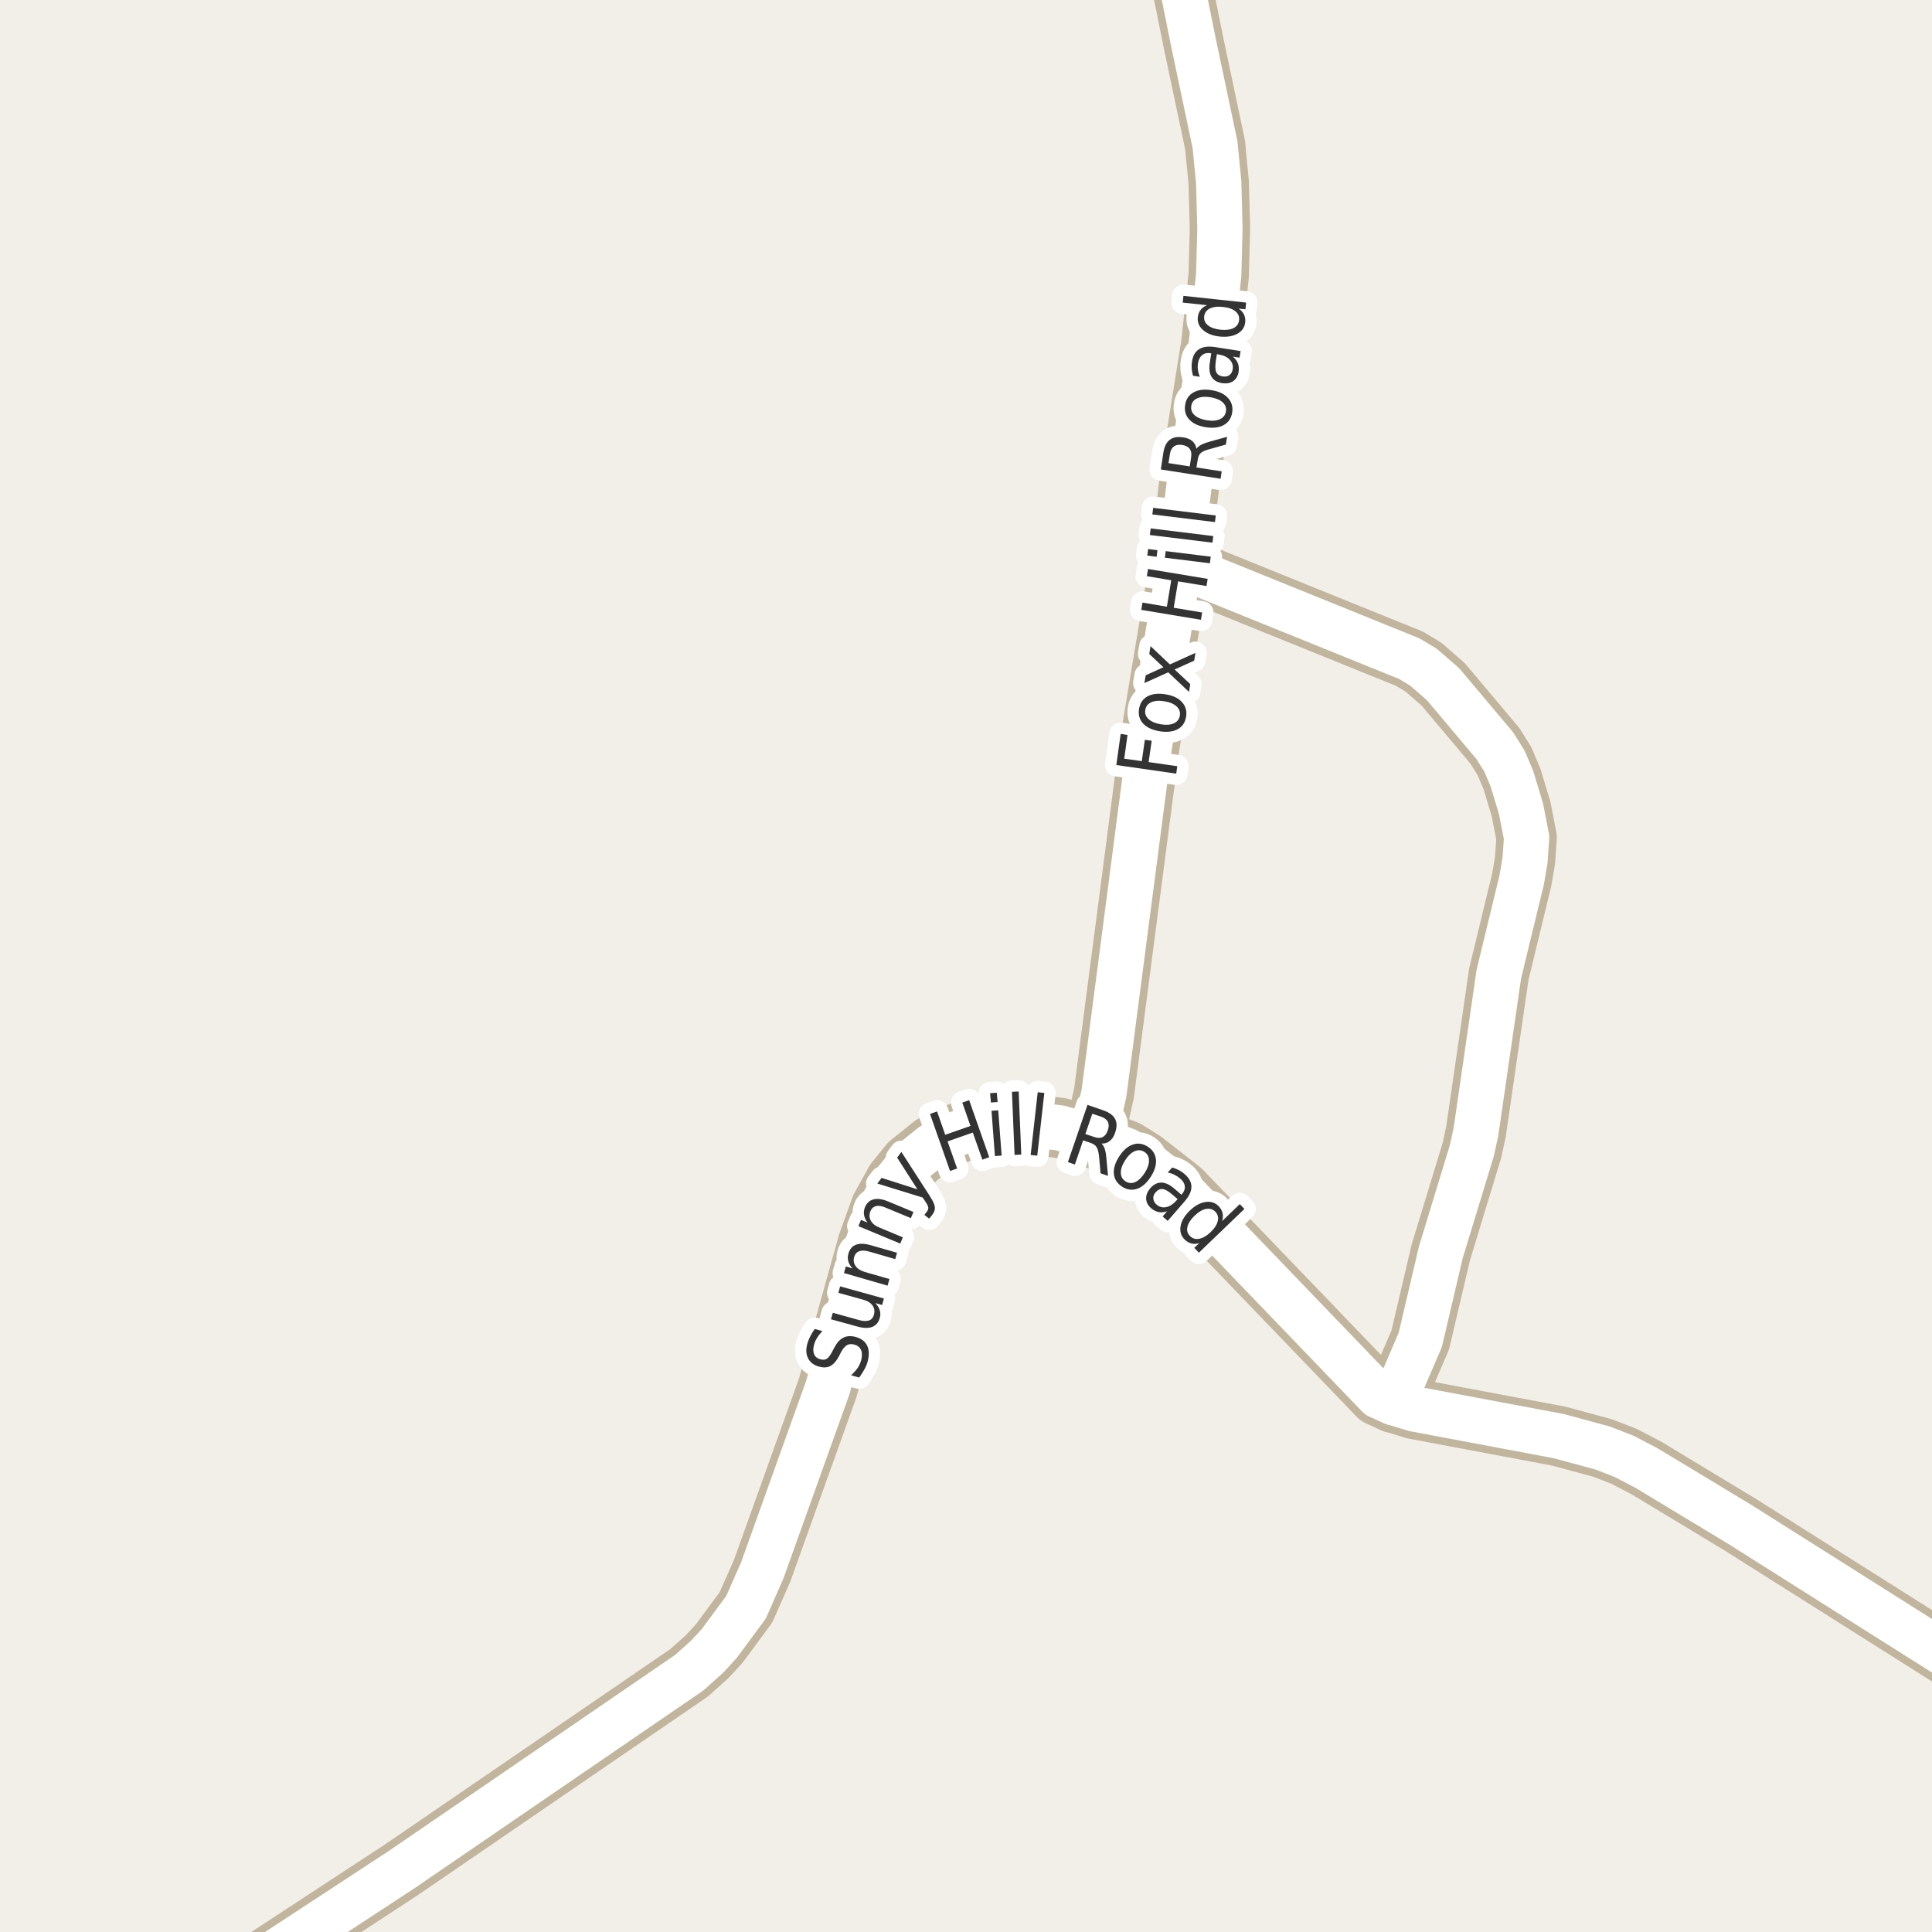 <?xml version="1.0" encoding="UTF-8"?>
<svg xmlns="http://www.w3.org/2000/svg" xmlns:xlink="http://www.w3.org/1999/xlink" width="256pt" height="256pt" viewBox="0 0 256 256" version="1.1">
<g id="surface2">
<rect x="0" y="0" width="256" height="256" style="fill:rgb(94.902%,93.725%,91.373%);fill-opacity:1;stroke:none;"/>
<path style="fill:none;stroke-width:8;stroke-linecap:round;stroke-linejoin:round;stroke:rgb(75.686%,70.98%,61.569%);stroke-opacity:1;stroke-miterlimit:10;" d="M 156.219 75.273 L 159.199 76.125 L 186.766 87.289 L 188.605 88.395 L 191.215 90.664 L 198.066 98.805 L 199.348 100.852 L 200.328 103.156 L 201.539 107.16 L 202.285 110.977 L 202.074 114.004 L 201.633 116.59 L 198.602 129.082 L 195.574 149.961 L 195.039 152.422 L 190.914 165.953 L 188.188 177.559 L 184.621 185.852 "/>
<path style="fill:none;stroke-width:8;stroke-linecap:round;stroke-linejoin:round;stroke:rgb(75.686%,70.98%,61.569%);stroke-opacity:1;stroke-miterlimit:10;" d="M 155.191 -9 L 158.152 5.695 L 160.996 19.16 L 161.484 24.145 L 161.648 30.297 L 161.484 36.477 L 160.504 45.594 L 157.73 62.941 L 156.219 75.273 L 152.234 99.246 L 146.289 144.82 L 144.961 150.812 "/>
<path style="fill:none;stroke-width:8;stroke-linecap:round;stroke-linejoin:round;stroke:rgb(75.686%,70.98%,61.569%);stroke-opacity:1;stroke-miterlimit:10;" d="M 28.285 264 L 33.672 260.535 L 53.223 247.73 L 91.32 221.648 L 93.746 219.473 L 95.309 217.77 L 98.848 212.977 L 100.992 208.117 L 109.684 183.867 L 114.996 164.785 L 116.723 159.992 L 118.609 156.586 L 120.543 154.188 L 123.57 151.758 L 126.25 150.434 L 128.746 149.457 L 132.262 149.109 L 136.133 148.953 L 140.465 149.457 L 144.961 150.812 L 149.273 152.453 L 151.488 153.84 L 156.496 157.75 L 182.664 184.969 L 184.621 185.852 L 187.441 186.703 L 206.574 190.301 L 212.375 191.875 L 215.219 192.98 L 218.176 194.527 L 230.551 202 L 264 223.125 "/>
<path style="fill:none;stroke-width:6;stroke-linecap:round;stroke-linejoin:round;stroke:rgb(100%,100%,100%);stroke-opacity:1;stroke-miterlimit:10;" d="M 156.219 75.273 L 159.199 76.125 L 186.766 87.289 L 188.605 88.395 L 191.215 90.664 L 198.066 98.805 L 199.348 100.852 L 200.328 103.156 L 201.539 107.16 L 202.285 110.977 L 202.074 114.004 L 201.633 116.59 L 198.602 129.082 L 195.574 149.961 L 195.039 152.422 L 190.914 165.953 L 188.188 177.559 L 184.621 185.852 "/>
<path style="fill:none;stroke-width:6;stroke-linecap:round;stroke-linejoin:round;stroke:rgb(100%,100%,100%);stroke-opacity:1;stroke-miterlimit:10;" d="M 155.191 -9 L 158.152 5.695 L 160.996 19.16 L 161.484 24.145 L 161.648 30.297 L 161.484 36.477 L 160.504 45.594 L 157.73 62.941 L 156.219 75.273 L 152.234 99.246 L 146.289 144.82 L 144.961 150.812 "/>
<path style="fill:none;stroke-width:6;stroke-linecap:round;stroke-linejoin:round;stroke:rgb(100%,100%,100%);stroke-opacity:1;stroke-miterlimit:10;" d="M 28.285 264 L 33.672 260.535 L 53.223 247.73 L 91.32 221.648 L 93.746 219.473 L 95.309 217.77 L 98.848 212.977 L 100.992 208.117 L 109.684 183.867 L 114.996 164.785 L 116.723 159.992 L 118.609 156.586 L 120.543 154.188 L 123.57 151.758 L 126.25 150.434 L 128.746 149.457 L 132.262 149.109 L 136.133 148.953 L 140.465 149.457 L 144.961 150.812 L 149.273 152.453 L 151.488 153.84 L 156.496 157.75 L 182.664 184.969 L 184.621 185.852 L 187.441 186.703 L 206.574 190.301 L 212.375 191.875 L 215.219 192.98 L 218.176 194.527 L 230.551 202 L 264 223.125 "/>
<path style="fill:none;stroke-width:3;stroke-linecap:round;stroke-linejoin:round;stroke:rgb(100%,100%,100%);stroke-opacity:1;stroke-miterlimit:10;" d="M 107.953 176.094 L 108.969 176.375 C 108.68 176.68 108.445 176.98 108.266 177.281 C 108.078 177.574 107.949 177.867 107.875 178.156 C 107.73 178.668 107.73 179.094 107.875 179.438 C 108.012 179.773 108.281 179.996 108.688 180.109 C 109.031 180.203 109.32 180.184 109.547 180.047 C 109.766 179.914 110.008 179.602 110.266 179.109 L 110.547 178.578 C 110.883 177.922 111.281 177.48 111.75 177.25 C 112.219 177.012 112.766 176.98 113.391 177.156 C 114.141 177.367 114.645 177.75 114.906 178.312 C 115.176 178.875 115.191 179.594 114.953 180.469 C 114.859 180.805 114.711 181.141 114.516 181.484 C 114.328 181.828 114.102 182.18 113.844 182.531 L 112.766 182.234 C 113.121 181.914 113.414 181.59 113.641 181.266 C 113.859 180.934 114.016 180.59 114.109 180.234 C 114.254 179.703 114.25 179.258 114.094 178.891 C 113.938 178.527 113.648 178.289 113.219 178.172 C 112.836 178.059 112.508 178.078 112.234 178.234 C 111.965 178.391 111.703 178.695 111.453 179.141 L 111.188 179.672 C 110.836 180.34 110.449 180.781 110.031 181 C 109.617 181.219 109.109 181.246 108.516 181.078 C 107.828 180.891 107.352 180.527 107.078 179.984 C 106.797 179.445 106.766 178.789 106.984 178.016 C 107.078 177.695 107.211 177.371 107.375 177.047 C 107.543 176.727 107.734 176.406 107.953 176.094 Z M 113.621 175.777 L 110.105 174.809 L 110.355 173.949 L 113.84 174.918 C 114.383 175.066 114.82 175.082 115.152 174.965 C 115.477 174.852 115.688 174.605 115.793 174.23 C 115.926 173.762 115.871 173.352 115.621 172.996 C 115.363 172.633 114.945 172.371 114.371 172.215 L 111.09 171.309 L 111.324 170.449 L 117.121 172.059 L 116.887 172.918 L 115.996 172.668 C 116.285 172.98 116.48 173.301 116.574 173.621 C 116.676 173.934 116.676 174.273 116.574 174.637 C 116.406 175.23 116.074 175.629 115.574 175.824 C 115.066 176.012 114.414 175.996 113.621 175.777 Z M 110.574 172.605 Z M 115.375 164.996 L 118.859 165.996 L 118.625 166.84 L 115.172 165.84 C 114.621 165.684 114.184 165.668 113.859 165.793 C 113.527 165.91 113.305 166.152 113.188 166.527 C 113.055 166.996 113.117 167.41 113.375 167.762 C 113.625 168.117 114.031 168.379 114.594 168.543 L 117.859 169.48 L 117.609 170.355 L 111.828 168.684 L 112.078 167.809 L 112.984 168.074 C 112.684 167.773 112.492 167.461 112.406 167.137 C 112.312 166.816 112.32 166.473 112.422 166.105 C 112.59 165.512 112.922 165.121 113.422 164.934 C 113.922 164.746 114.574 164.77 115.375 164.996 Z M 117.695 159.203 L 121.039 160.594 L 120.695 161.406 L 117.383 160.031 C 116.852 159.805 116.422 159.73 116.086 159.812 C 115.742 159.898 115.492 160.121 115.336 160.484 C 115.16 160.934 115.176 161.352 115.383 161.734 C 115.582 162.121 115.953 162.422 116.492 162.641 L 119.633 163.953 L 119.289 164.781 L 113.742 162.469 L 114.086 161.641 L 114.945 162 C 114.695 161.656 114.547 161.324 114.492 161 C 114.43 160.668 114.473 160.32 114.617 159.953 C 114.859 159.391 115.238 159.047 115.758 158.922 C 116.281 158.789 116.926 158.883 117.695 159.203 Z M 123.234 158.527 C 123.641 159.164 123.852 159.645 123.875 159.965 C 123.906 160.277 123.801 160.598 123.562 160.918 L 123.125 161.48 L 122.484 160.98 L 122.812 160.559 C 122.957 160.371 123.02 160.184 123 159.996 C 122.977 159.809 122.82 159.508 122.531 159.09 L 122.266 158.684 L 116.25 156.824 L 116.812 156.074 L 121.562 157.59 L 118.875 153.387 L 119.438 152.637 Z M 123.23 147.602 L 124.168 147.273 L 125.246 150.367 L 128.59 149.195 L 127.512 146.102 L 128.418 145.773 L 131.074 153.336 L 130.168 153.664 L 128.902 150.07 L 125.559 151.242 L 126.824 154.836 L 125.887 155.164 Z M 131.379 147.184 L 132.27 147.121 L 132.723 153.121 L 131.832 153.184 Z M 131.191 144.855 L 132.082 144.793 L 132.191 146.027 L 131.301 146.09 Z M 134.09 144.672 L 134.98 144.625 L 135.324 152.984 L 134.434 153.031 Z M 137.504 144.727 L 138.379 144.82 L 137.441 153.133 L 136.566 153.039 Z M 145.957 151.527 C 146.133 151.684 146.273 151.914 146.379 152.215 C 146.48 152.52 146.555 152.918 146.598 153.418 L 146.816 155.809 L 145.832 155.465 L 145.629 153.215 C 145.566 152.645 145.457 152.238 145.301 151.996 C 145.152 151.758 144.898 151.574 144.535 151.449 L 143.52 151.105 L 142.426 154.309 L 141.504 153.98 L 144.098 146.402 L 146.176 147.121 C 146.965 147.395 147.492 147.773 147.754 148.262 C 148.012 148.754 148.012 149.367 147.754 150.105 C 147.598 150.574 147.363 150.934 147.051 151.184 C 146.746 151.434 146.383 151.551 145.957 151.527 Z M 144.738 147.574 L 143.816 150.262 L 144.973 150.652 C 145.43 150.809 145.809 150.816 146.113 150.668 C 146.414 150.512 146.637 150.215 146.785 149.777 C 146.941 149.332 146.945 148.957 146.801 148.652 C 146.652 148.352 146.352 148.121 145.895 147.965 Z M 151.637 152.633 C 151.238 152.375 150.812 152.344 150.355 152.539 C 149.895 152.738 149.473 153.141 149.09 153.742 C 148.691 154.359 148.5 154.914 148.512 155.414 C 148.531 155.902 148.738 156.277 149.137 156.539 C 149.543 156.797 149.969 156.828 150.418 156.633 C 150.863 156.434 151.285 156.027 151.684 155.414 C 152.066 154.812 152.254 154.266 152.246 153.773 C 152.246 153.273 152.043 152.895 151.637 152.633 Z M 152.09 151.945 C 152.734 152.363 153.094 152.926 153.168 153.633 C 153.238 154.344 153.012 155.109 152.48 155.93 C 151.949 156.762 151.344 157.293 150.668 157.523 C 149.988 157.75 149.328 157.656 148.684 157.242 C 148.027 156.812 147.66 156.246 147.59 155.539 C 147.527 154.844 147.762 154.078 148.293 153.242 C 148.824 152.422 149.422 151.895 150.09 151.664 C 150.766 151.426 151.434 151.52 152.09 151.945 Z M 155.367 158.309 C 154.824 157.84 154.387 157.59 154.055 157.559 C 153.719 157.52 153.414 157.66 153.133 157.98 C 152.902 158.242 152.797 158.516 152.82 158.809 C 152.84 159.109 152.984 159.379 153.258 159.621 C 153.633 159.941 154.059 160.051 154.539 159.949 C 155.016 159.844 155.465 159.551 155.883 159.074 L 156.039 158.887 Z M 156.977 159.184 L 154.727 161.777 L 154.055 161.184 L 154.648 160.496 C 154.25 160.641 153.883 160.676 153.539 160.605 C 153.195 160.543 152.855 160.371 152.523 160.09 C 152.105 159.723 151.887 159.301 151.867 158.824 C 151.855 158.355 152.039 157.898 152.414 157.449 C 152.859 156.941 153.352 156.691 153.883 156.699 C 154.414 156.699 154.984 156.965 155.602 157.496 L 156.539 158.309 L 156.602 158.246 C 156.902 157.902 157.031 157.551 156.992 157.184 C 156.949 156.809 156.742 156.465 156.367 156.152 C 156.137 155.957 155.883 155.789 155.602 155.652 C 155.328 155.52 155.039 155.426 154.727 155.371 L 155.32 154.699 C 155.672 154.805 155.984 154.93 156.258 155.074 C 156.527 155.223 156.773 155.395 156.992 155.59 C 157.574 156.102 157.867 156.652 157.867 157.246 C 157.875 157.84 157.578 158.484 156.977 159.184 Z M 161.938 161.801 L 164.281 159.551 L 164.891 160.191 L 158.859 165.988 L 158.25 165.348 L 158.906 164.723 C 158.508 164.836 158.148 164.848 157.828 164.754 C 157.504 164.668 157.207 164.488 156.938 164.207 C 156.477 163.727 156.312 163.137 156.438 162.441 C 156.57 161.746 156.977 161.066 157.656 160.41 C 158.344 159.754 159.035 159.375 159.734 159.27 C 160.441 159.168 161.023 159.355 161.484 159.832 C 161.754 160.113 161.926 160.422 162 160.754 C 162.07 161.078 162.051 161.426 161.938 161.801 Z M 158.297 161.082 C 157.773 161.582 157.457 162.074 157.344 162.551 C 157.227 163.027 157.336 163.434 157.672 163.77 C 158.004 164.113 158.41 164.238 158.891 164.145 C 159.379 164.059 159.883 163.77 160.406 163.27 C 160.938 162.758 161.254 162.262 161.359 161.785 C 161.473 161.309 161.363 160.895 161.031 160.551 C 160.695 160.219 160.289 160.098 159.812 160.191 C 159.332 160.277 158.828 160.574 158.297 161.082 Z M 158.297 161.082 "/>
<path style=" stroke:none;fill-rule:evenodd;fill:rgb(20%,20%,20%);fill-opacity:1;" d="M 107.953 176.094 L 108.969 176.375 C 108.68 176.68 108.445 176.98 108.266 177.281 C 108.078 177.574 107.949 177.867 107.875 178.156 C 107.73 178.668 107.73 179.094 107.875 179.438 C 108.012 179.773 108.281 179.996 108.688 180.109 C 109.031 180.203 109.32 180.184 109.547 180.047 C 109.766 179.914 110.008 179.602 110.266 179.109 L 110.547 178.578 C 110.883 177.922 111.281 177.48 111.75 177.25 C 112.219 177.012 112.766 176.98 113.391 177.156 C 114.141 177.367 114.645 177.75 114.906 178.312 C 115.176 178.875 115.191 179.594 114.953 180.469 C 114.859 180.805 114.711 181.141 114.516 181.484 C 114.328 181.828 114.102 182.18 113.844 182.531 L 112.766 182.234 C 113.121 181.914 113.414 181.59 113.641 181.266 C 113.859 180.934 114.016 180.59 114.109 180.234 C 114.254 179.703 114.25 179.258 114.094 178.891 C 113.938 178.527 113.648 178.289 113.219 178.172 C 112.836 178.059 112.508 178.078 112.234 178.234 C 111.965 178.391 111.703 178.695 111.453 179.141 L 111.188 179.672 C 110.836 180.34 110.449 180.781 110.031 181 C 109.617 181.219 109.109 181.246 108.516 181.078 C 107.828 180.891 107.352 180.527 107.078 179.984 C 106.797 179.445 106.766 178.789 106.984 178.016 C 107.078 177.695 107.211 177.371 107.375 177.047 C 107.543 176.727 107.734 176.406 107.953 176.094 Z M 113.621 175.777 L 110.105 174.809 L 110.355 173.949 L 113.84 174.918 C 114.383 175.066 114.82 175.082 115.152 174.965 C 115.477 174.852 115.688 174.605 115.793 174.23 C 115.926 173.762 115.871 173.352 115.621 172.996 C 115.363 172.633 114.945 172.371 114.371 172.215 L 111.09 171.309 L 111.324 170.449 L 117.121 172.059 L 116.887 172.918 L 115.996 172.668 C 116.285 172.98 116.48 173.301 116.574 173.621 C 116.676 173.934 116.676 174.273 116.574 174.637 C 116.406 175.23 116.074 175.629 115.574 175.824 C 115.066 176.012 114.414 175.996 113.621 175.777 Z M 110.574 172.605 Z M 115.375 164.996 L 118.859 165.996 L 118.625 166.84 L 115.172 165.84 C 114.621 165.684 114.184 165.668 113.859 165.793 C 113.527 165.91 113.305 166.152 113.188 166.527 C 113.055 166.996 113.117 167.41 113.375 167.762 C 113.625 168.117 114.031 168.379 114.594 168.543 L 117.859 169.48 L 117.609 170.355 L 111.828 168.684 L 112.078 167.809 L 112.984 168.074 C 112.684 167.773 112.492 167.461 112.406 167.137 C 112.312 166.816 112.32 166.473 112.422 166.105 C 112.59 165.512 112.922 165.121 113.422 164.934 C 113.922 164.746 114.574 164.77 115.375 164.996 Z M 117.695 159.203 L 121.039 160.594 L 120.695 161.406 L 117.383 160.031 C 116.852 159.805 116.422 159.73 116.086 159.812 C 115.742 159.898 115.492 160.121 115.336 160.484 C 115.16 160.934 115.176 161.352 115.383 161.734 C 115.582 162.121 115.953 162.422 116.492 162.641 L 119.633 163.953 L 119.289 164.781 L 113.742 162.469 L 114.086 161.641 L 114.945 162 C 114.695 161.656 114.547 161.324 114.492 161 C 114.43 160.668 114.473 160.32 114.617 159.953 C 114.859 159.391 115.238 159.047 115.758 158.922 C 116.281 158.789 116.926 158.883 117.695 159.203 Z M 123.234 158.527 C 123.641 159.164 123.852 159.645 123.875 159.965 C 123.906 160.277 123.801 160.598 123.562 160.918 L 123.125 161.48 L 122.484 160.98 L 122.812 160.559 C 122.957 160.371 123.02 160.184 123 159.996 C 122.977 159.809 122.82 159.508 122.531 159.09 L 122.266 158.684 L 116.25 156.824 L 116.812 156.074 L 121.562 157.59 L 118.875 153.387 L 119.438 152.637 Z M 123.23 147.602 L 124.168 147.273 L 125.246 150.367 L 128.59 149.195 L 127.512 146.102 L 128.418 145.773 L 131.074 153.336 L 130.168 153.664 L 128.902 150.07 L 125.559 151.242 L 126.824 154.836 L 125.887 155.164 Z M 131.379 147.184 L 132.27 147.121 L 132.723 153.121 L 131.832 153.184 Z M 131.191 144.855 L 132.082 144.793 L 132.191 146.027 L 131.301 146.09 Z M 134.09 144.672 L 134.98 144.625 L 135.324 152.984 L 134.434 153.031 Z M 137.504 144.727 L 138.379 144.82 L 137.441 153.133 L 136.566 153.039 Z M 145.957 151.527 C 146.133 151.684 146.273 151.914 146.379 152.215 C 146.48 152.52 146.555 152.918 146.598 153.418 L 146.816 155.809 L 145.832 155.465 L 145.629 153.215 C 145.566 152.645 145.457 152.238 145.301 151.996 C 145.152 151.758 144.898 151.574 144.535 151.449 L 143.52 151.105 L 142.426 154.309 L 141.504 153.98 L 144.098 146.402 L 146.176 147.121 C 146.965 147.395 147.492 147.773 147.754 148.262 C 148.012 148.754 148.012 149.367 147.754 150.105 C 147.598 150.574 147.363 150.934 147.051 151.184 C 146.746 151.434 146.383 151.551 145.957 151.527 Z M 144.738 147.574 L 143.816 150.262 L 144.973 150.652 C 145.43 150.809 145.809 150.816 146.113 150.668 C 146.414 150.512 146.637 150.215 146.785 149.777 C 146.941 149.332 146.945 148.957 146.801 148.652 C 146.652 148.352 146.352 148.121 145.895 147.965 Z M 151.637 152.633 C 151.238 152.375 150.812 152.344 150.355 152.539 C 149.895 152.738 149.473 153.141 149.09 153.742 C 148.691 154.359 148.5 154.914 148.512 155.414 C 148.531 155.902 148.738 156.277 149.137 156.539 C 149.543 156.797 149.969 156.828 150.418 156.633 C 150.863 156.434 151.285 156.027 151.684 155.414 C 152.066 154.812 152.254 154.266 152.246 153.773 C 152.246 153.273 152.043 152.895 151.637 152.633 Z M 152.09 151.945 C 152.734 152.363 153.094 152.926 153.168 153.633 C 153.238 154.344 153.012 155.109 152.48 155.93 C 151.949 156.762 151.344 157.293 150.668 157.523 C 149.988 157.75 149.328 157.656 148.684 157.242 C 148.027 156.812 147.66 156.246 147.59 155.539 C 147.527 154.844 147.762 154.078 148.293 153.242 C 148.824 152.422 149.422 151.895 150.09 151.664 C 150.766 151.426 151.434 151.52 152.09 151.945 Z M 155.367 158.309 C 154.824 157.84 154.387 157.59 154.055 157.559 C 153.719 157.52 153.414 157.66 153.133 157.98 C 152.902 158.242 152.797 158.516 152.82 158.809 C 152.84 159.109 152.984 159.379 153.258 159.621 C 153.633 159.941 154.059 160.051 154.539 159.949 C 155.016 159.844 155.465 159.551 155.883 159.074 L 156.039 158.887 Z M 156.977 159.184 L 154.727 161.777 L 154.055 161.184 L 154.648 160.496 C 154.25 160.641 153.883 160.676 153.539 160.605 C 153.195 160.543 152.855 160.371 152.523 160.09 C 152.105 159.723 151.887 159.301 151.867 158.824 C 151.855 158.355 152.039 157.898 152.414 157.449 C 152.859 156.941 153.352 156.691 153.883 156.699 C 154.414 156.699 154.984 156.965 155.602 157.496 L 156.539 158.309 L 156.602 158.246 C 156.902 157.902 157.031 157.551 156.992 157.184 C 156.949 156.809 156.742 156.465 156.367 156.152 C 156.137 155.957 155.883 155.789 155.602 155.652 C 155.328 155.52 155.039 155.426 154.727 155.371 L 155.32 154.699 C 155.672 154.805 155.984 154.93 156.258 155.074 C 156.527 155.223 156.773 155.395 156.992 155.59 C 157.574 156.102 157.867 156.652 157.867 157.246 C 157.875 157.84 157.578 158.484 156.977 159.184 Z M 161.938 161.801 L 164.281 159.551 L 164.891 160.191 L 158.859 165.988 L 158.25 165.348 L 158.906 164.723 C 158.508 164.836 158.148 164.848 157.828 164.754 C 157.504 164.668 157.207 164.488 156.938 164.207 C 156.477 163.727 156.312 163.137 156.438 162.441 C 156.57 161.746 156.977 161.066 157.656 160.41 C 158.344 159.754 159.035 159.375 159.734 159.27 C 160.441 159.168 161.023 159.355 161.484 159.832 C 161.754 160.113 161.926 160.422 162 160.754 C 162.07 161.078 162.051 161.426 161.938 161.801 Z M 158.297 161.082 C 157.773 161.582 157.457 162.074 157.344 162.551 C 157.227 163.027 157.336 163.434 157.672 163.77 C 158.004 164.113 158.41 164.238 158.891 164.145 C 159.379 164.059 159.883 163.77 160.406 163.27 C 160.938 162.758 161.254 162.262 161.359 161.785 C 161.473 161.309 161.363 160.895 161.031 160.551 C 160.695 160.219 160.289 160.098 159.812 160.191 C 159.332 160.277 158.828 160.574 158.297 161.082 Z M 158.297 161.082 "/>
<path style="fill:none;stroke-width:3;stroke-linecap:round;stroke-linejoin:round;stroke:rgb(100%,100%,100%);stroke-opacity:1;stroke-miterlimit:10;" d="M 147.918 101.371 L 148.496 97.246 L 149.402 97.387 L 148.965 100.527 L 151.293 100.855 L 151.699 98.027 L 152.605 98.152 L 152.199 100.98 L 155.996 101.527 L 155.855 102.512 Z M 151.758 94.066 C 151.676 94.535 151.82 94.941 152.195 95.285 C 152.562 95.621 153.098 95.848 153.805 95.973 C 154.516 96.09 155.094 96.047 155.539 95.848 C 155.988 95.641 156.254 95.301 156.336 94.832 C 156.41 94.355 156.27 93.949 155.914 93.613 C 155.551 93.27 155.016 93.043 154.305 92.926 C 153.598 92.801 153.016 92.844 152.555 93.051 C 152.098 93.25 151.832 93.59 151.758 94.066 Z M 150.93 93.926 C 151.055 93.168 151.43 92.613 152.055 92.27 C 152.68 91.926 153.484 91.84 154.461 92.004 C 155.422 92.16 156.141 92.504 156.617 93.035 C 157.105 93.566 157.289 94.215 157.164 94.973 C 157.039 95.746 156.664 96.297 156.039 96.629 C 155.406 96.965 154.609 97.051 153.648 96.895 C 152.672 96.73 151.941 96.387 151.461 95.863 C 150.984 95.344 150.805 94.699 150.93 93.926 Z M 152.453 85.617 L 155.016 88.039 L 158.406 86.508 L 158.234 87.539 L 155.641 88.711 L 157.719 90.648 L 157.547 91.68 L 154.797 89.086 L 151.641 90.508 L 151.812 89.477 L 154.156 88.414 L 152.281 86.648 Z M 151.227 80.812 L 151.383 79.844 L 154.617 80.391 L 155.195 76.891 L 151.961 76.344 L 152.117 75.391 L 160.023 76.703 L 159.867 77.656 L 156.102 77.031 L 155.523 80.531 L 159.289 81.156 L 159.133 82.125 Z M 154.352 73.902 L 154.461 73.027 L 160.43 73.762 L 160.32 74.637 Z M 152.023 73.621 L 152.133 72.746 L 153.367 72.902 L 153.258 73.777 Z M 152.359 70.891 L 152.469 70.016 L 160.766 71.031 L 160.656 71.906 Z M 152.691 68.164 L 152.801 67.289 L 161.098 68.305 L 160.988 69.18 Z M 158.535 59.473 C 158.652 59.285 158.848 59.113 159.129 58.957 C 159.41 58.801 159.797 58.656 160.285 58.52 L 162.598 57.879 L 162.426 58.91 L 160.254 59.52 C 159.691 59.668 159.309 59.84 159.098 60.035 C 158.891 60.234 158.762 60.52 158.707 60.895 L 158.535 61.941 L 161.879 62.457 L 161.738 63.441 L 153.816 62.207 L 154.145 60.02 C 154.27 59.199 154.551 58.621 154.988 58.285 C 155.426 57.941 156.031 57.832 156.801 57.957 C 157.301 58.031 157.703 58.199 158.004 58.457 C 158.297 58.719 158.473 59.059 158.535 59.473 Z M 154.832 61.363 L 157.645 61.801 L 157.832 60.598 C 157.906 60.129 157.844 59.762 157.645 59.488 C 157.449 59.207 157.113 59.031 156.645 58.957 C 156.188 58.887 155.824 58.953 155.551 59.16 C 155.27 59.359 155.094 59.691 155.02 60.16 Z M 157.852 53.777 C 157.77 54.258 157.914 54.668 158.289 55.012 C 158.656 55.348 159.191 55.57 159.898 55.684 C 160.617 55.801 161.203 55.754 161.648 55.543 C 162.098 55.336 162.363 54.992 162.445 54.512 C 162.52 54.043 162.375 53.645 162.008 53.309 C 161.645 52.977 161.102 52.754 160.383 52.637 C 159.676 52.523 159.098 52.57 158.648 52.777 C 158.191 52.977 157.926 53.309 157.852 53.777 Z M 157.039 53.652 C 157.156 52.895 157.523 52.34 158.148 51.996 C 158.773 51.645 159.57 51.543 160.539 51.699 C 161.508 51.855 162.234 52.199 162.711 52.73 C 163.199 53.254 163.387 53.895 163.273 54.652 C 163.148 55.426 162.773 55.98 162.148 56.324 C 161.523 56.668 160.727 56.762 159.758 56.605 C 158.789 56.449 158.066 56.113 157.586 55.59 C 157.098 55.07 156.914 54.426 157.039 53.652 Z M 161.105 47.816 C 161.004 48.527 161.023 49.031 161.168 49.332 C 161.316 49.637 161.602 49.816 162.027 49.879 C 162.371 49.934 162.664 49.875 162.902 49.707 C 163.145 49.531 163.289 49.266 163.34 48.91 C 163.414 48.422 163.277 48 162.934 47.645 C 162.59 47.293 162.105 47.066 161.48 46.973 L 161.246 46.926 Z M 160.996 45.988 L 164.387 46.52 L 164.246 47.395 L 163.355 47.254 C 163.676 47.516 163.902 47.812 164.027 48.145 C 164.152 48.469 164.184 48.848 164.121 49.285 C 164.027 49.828 163.785 50.234 163.402 50.504 C 163.02 50.766 162.535 50.855 161.949 50.77 C 161.285 50.668 160.816 50.391 160.543 49.941 C 160.262 49.484 160.184 48.855 160.309 48.051 L 160.496 46.816 L 160.402 46.801 C 159.945 46.73 159.574 46.812 159.293 47.051 C 159.004 47.281 158.82 47.637 158.746 48.113 C 158.695 48.418 158.691 48.719 158.73 49.02 C 158.773 49.324 158.855 49.625 158.98 49.926 L 158.074 49.785 C 157.98 49.434 157.926 49.105 157.902 48.801 C 157.883 48.488 157.898 48.188 157.949 47.895 C 158.066 47.125 158.379 46.582 158.887 46.27 C 159.387 45.949 160.09 45.855 160.996 45.988 Z M 159.949 40.438 L 156.715 40.094 L 156.809 39.203 L 165.121 40.094 L 165.027 40.984 L 164.121 40.891 C 164.465 41.121 164.703 41.387 164.84 41.688 C 164.984 41.98 165.035 42.324 164.996 42.719 C 164.922 43.375 164.578 43.875 163.965 44.219 C 163.352 44.562 162.57 44.688 161.621 44.594 C 160.684 44.492 159.949 44.203 159.418 43.734 C 158.879 43.266 158.645 42.703 158.715 42.047 C 158.758 41.652 158.883 41.324 159.09 41.062 C 159.289 40.793 159.574 40.586 159.949 40.438 Z M 161.715 43.688 C 162.445 43.762 163.027 43.688 163.465 43.469 C 163.895 43.242 164.133 42.891 164.184 42.422 C 164.238 41.945 164.074 41.555 163.699 41.25 C 163.324 40.938 162.773 40.746 162.043 40.672 C 161.316 40.59 160.73 40.664 160.293 40.891 C 159.855 41.109 159.613 41.461 159.559 41.938 C 159.508 42.406 159.676 42.797 160.059 43.109 C 160.434 43.414 160.988 43.605 161.715 43.688 Z M 161.715 43.688 "/>
<path style=" stroke:none;fill-rule:evenodd;fill:rgb(20%,20%,20%);fill-opacity:1;" d="M 147.918 101.371 L 148.496 97.246 L 149.402 97.387 L 148.965 100.527 L 151.293 100.855 L 151.699 98.027 L 152.605 98.152 L 152.199 100.98 L 155.996 101.527 L 155.855 102.512 Z M 151.758 94.066 C 151.676 94.535 151.82 94.941 152.195 95.285 C 152.562 95.621 153.098 95.848 153.805 95.973 C 154.516 96.09 155.094 96.047 155.539 95.848 C 155.988 95.641 156.254 95.301 156.336 94.832 C 156.41 94.355 156.27 93.949 155.914 93.613 C 155.551 93.27 155.016 93.043 154.305 92.926 C 153.598 92.801 153.016 92.844 152.555 93.051 C 152.098 93.25 151.832 93.59 151.758 94.066 Z M 150.93 93.926 C 151.055 93.168 151.43 92.613 152.055 92.27 C 152.68 91.926 153.484 91.84 154.461 92.004 C 155.422 92.16 156.141 92.504 156.617 93.035 C 157.105 93.566 157.289 94.215 157.164 94.973 C 157.039 95.746 156.664 96.297 156.039 96.629 C 155.406 96.965 154.609 97.051 153.648 96.895 C 152.672 96.73 151.941 96.387 151.461 95.863 C 150.984 95.344 150.805 94.699 150.93 93.926 Z M 152.453 85.617 L 155.016 88.039 L 158.406 86.508 L 158.234 87.539 L 155.641 88.711 L 157.719 90.648 L 157.547 91.68 L 154.797 89.086 L 151.641 90.508 L 151.812 89.477 L 154.156 88.414 L 152.281 86.648 Z M 151.227 80.812 L 151.383 79.844 L 154.617 80.391 L 155.195 76.891 L 151.961 76.344 L 152.117 75.391 L 160.023 76.703 L 159.867 77.656 L 156.102 77.031 L 155.523 80.531 L 159.289 81.156 L 159.133 82.125 Z M 154.352 73.902 L 154.461 73.027 L 160.43 73.762 L 160.32 74.637 Z M 152.023 73.621 L 152.133 72.746 L 153.367 72.902 L 153.258 73.777 Z M 152.359 70.891 L 152.469 70.016 L 160.766 71.031 L 160.656 71.906 Z M 152.691 68.164 L 152.801 67.289 L 161.098 68.305 L 160.988 69.18 Z M 158.535 59.473 C 158.652 59.285 158.848 59.113 159.129 58.957 C 159.41 58.801 159.797 58.656 160.285 58.52 L 162.598 57.879 L 162.426 58.91 L 160.254 59.52 C 159.691 59.668 159.309 59.84 159.098 60.035 C 158.891 60.234 158.762 60.52 158.707 60.895 L 158.535 61.941 L 161.879 62.457 L 161.738 63.441 L 153.816 62.207 L 154.145 60.02 C 154.27 59.199 154.551 58.621 154.988 58.285 C 155.426 57.941 156.031 57.832 156.801 57.957 C 157.301 58.031 157.703 58.199 158.004 58.457 C 158.297 58.719 158.473 59.059 158.535 59.473 Z M 154.832 61.363 L 157.645 61.801 L 157.832 60.598 C 157.906 60.129 157.844 59.762 157.645 59.488 C 157.449 59.207 157.113 59.031 156.645 58.957 C 156.188 58.887 155.824 58.953 155.551 59.16 C 155.27 59.359 155.094 59.691 155.02 60.16 Z M 157.852 53.777 C 157.77 54.258 157.914 54.668 158.289 55.012 C 158.656 55.348 159.191 55.57 159.898 55.684 C 160.617 55.801 161.203 55.754 161.648 55.543 C 162.098 55.336 162.363 54.992 162.445 54.512 C 162.52 54.043 162.375 53.645 162.008 53.309 C 161.645 52.977 161.102 52.754 160.383 52.637 C 159.676 52.523 159.098 52.57 158.648 52.777 C 158.191 52.977 157.926 53.309 157.852 53.777 Z M 157.039 53.652 C 157.156 52.895 157.523 52.34 158.148 51.996 C 158.773 51.645 159.57 51.543 160.539 51.699 C 161.508 51.855 162.234 52.199 162.711 52.73 C 163.199 53.254 163.387 53.895 163.273 54.652 C 163.148 55.426 162.773 55.98 162.148 56.324 C 161.523 56.668 160.727 56.762 159.758 56.605 C 158.789 56.449 158.066 56.113 157.586 55.59 C 157.098 55.07 156.914 54.426 157.039 53.652 Z M 161.105 47.816 C 161.004 48.527 161.023 49.031 161.168 49.332 C 161.316 49.637 161.602 49.816 162.027 49.879 C 162.371 49.934 162.664 49.875 162.902 49.707 C 163.145 49.531 163.289 49.266 163.34 48.91 C 163.414 48.422 163.277 48 162.934 47.645 C 162.59 47.293 162.105 47.066 161.48 46.973 L 161.246 46.926 Z M 160.996 45.988 L 164.387 46.52 L 164.246 47.395 L 163.355 47.254 C 163.676 47.516 163.902 47.812 164.027 48.145 C 164.152 48.469 164.184 48.848 164.121 49.285 C 164.027 49.828 163.785 50.234 163.402 50.504 C 163.02 50.766 162.535 50.855 161.949 50.77 C 161.285 50.668 160.816 50.391 160.543 49.941 C 160.262 49.484 160.184 48.855 160.309 48.051 L 160.496 46.816 L 160.402 46.801 C 159.945 46.73 159.574 46.812 159.293 47.051 C 159.004 47.281 158.82 47.637 158.746 48.113 C 158.695 48.418 158.691 48.719 158.73 49.02 C 158.773 49.324 158.855 49.625 158.98 49.926 L 158.074 49.785 C 157.98 49.434 157.926 49.105 157.902 48.801 C 157.883 48.488 157.898 48.188 157.949 47.895 C 158.066 47.125 158.379 46.582 158.887 46.27 C 159.387 45.949 160.09 45.855 160.996 45.988 Z M 159.949 40.438 L 156.715 40.094 L 156.809 39.203 L 165.121 40.094 L 165.027 40.984 L 164.121 40.891 C 164.465 41.121 164.703 41.387 164.84 41.688 C 164.984 41.98 165.035 42.324 164.996 42.719 C 164.922 43.375 164.578 43.875 163.965 44.219 C 163.352 44.562 162.57 44.688 161.621 44.594 C 160.684 44.492 159.949 44.203 159.418 43.734 C 158.879 43.266 158.645 42.703 158.715 42.047 C 158.758 41.652 158.883 41.324 159.09 41.062 C 159.289 40.793 159.574 40.586 159.949 40.438 Z M 161.715 43.688 C 162.445 43.762 163.027 43.688 163.465 43.469 C 163.895 43.242 164.133 42.891 164.184 42.422 C 164.238 41.945 164.074 41.555 163.699 41.25 C 163.324 40.938 162.773 40.746 162.043 40.672 C 161.316 40.59 160.73 40.664 160.293 40.891 C 159.855 41.109 159.613 41.461 159.559 41.938 C 159.508 42.406 159.676 42.797 160.059 43.109 C 160.434 43.414 160.988 43.605 161.715 43.688 Z M 161.715 43.688 "/>
</g>
</svg>

